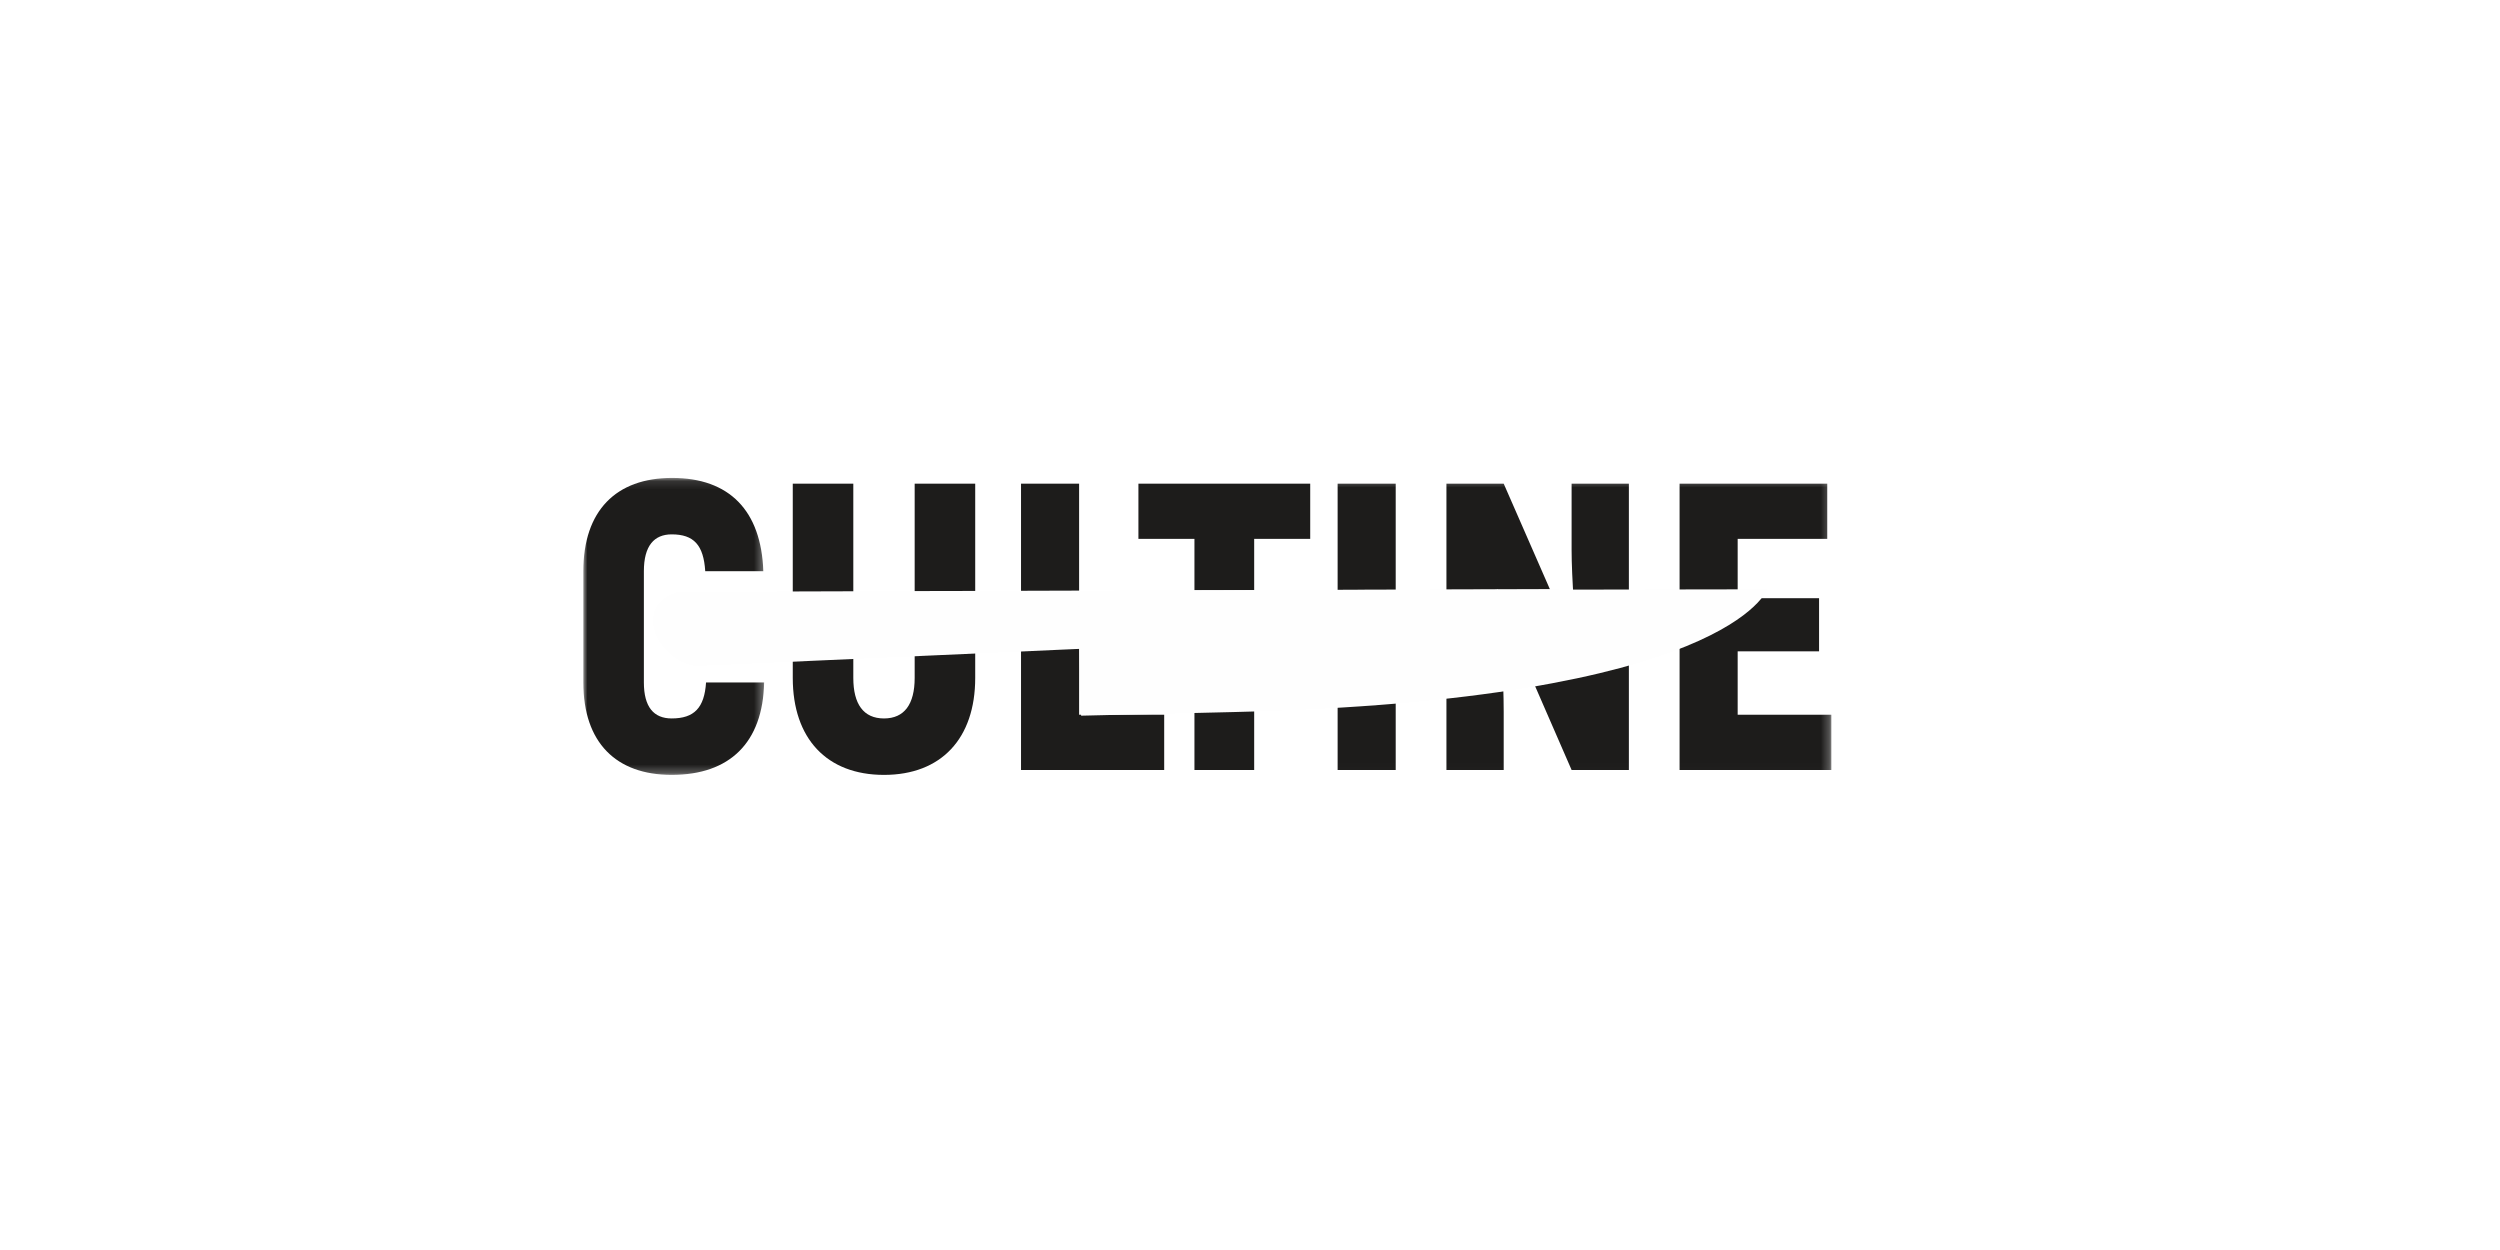 <svg xmlns="http://www.w3.org/2000/svg" xmlns:xlink="http://www.w3.org/1999/xlink" width="300" height="150" viewBox="0 0 300 150">
    <defs>
        <path id="a" d="M21.696 35.748H0V.11h21.696v35.637z"/>
        <path id="c" d="M0 35.987h149.762V.35H0z"/>
    </defs>
    <g fill="none" fill-rule="evenodd">
        <path fill="#FFF" d="M0 0h300v150H0z"/>
        <g transform="translate(70 57)">
            <g transform="translate(0 .24)">
                <mask id="b" fill="#fff">
                    <use xlink:href="#a"/>
                </mask>
                <path fill="#1D1C1B" d="M0 24.654V11.303C0 4.038 3.927.11 10.652.11c6.872 0 10.7 3.927 10.946 11.192h-6.97c-.196-3.142-1.375-4.418-4.025-4.418-2.111 0-3.338 1.374-3.338 4.418v13.351c0 2.945 1.178 4.32 3.338 4.32 2.7 0 3.927-1.276 4.123-4.32h6.97c-.147 7.216-4.123 11.094-11.093 11.094C3.927 35.748 0 31.87 0 24.654" mask="url(#b)"/>
            </g>
            <path fill="#1D1C1B" d="M25.132 24.354V1.038h7.265v23.316c0 3.141 1.227 4.86 3.681 4.86 2.455 0 3.682-1.719 3.682-4.86V1.038h7.265v23.316c0 7.265-4.074 11.633-10.947 11.633-6.871 0-10.946-4.368-10.946-11.633M69.703 28.772v6.626h-17.18V1.038h6.97v27.734zM87.226 7.664h-6.724v27.734h-7.168V7.664H66.61V1.038h20.616z"/>
            <mask id="d" fill="#fff">
                <use xlink:href="#c"/>
            </mask>
            <path fill="#1D1C1B" d="M90.515 35.398h6.97V1.038h-6.97zM125.465 1.038v34.36h-6.873L112.8 22.096l-3.092-8.394-.148.147c.54 4.32.884 10.75.884 14.58v6.97h-6.872V1.037h6.872l6.529 14.922c.834 2.16 1.62 4.418 2.454 6.578l.147-.148c-.589-4.32-.982-10.21-.982-13.4V1.038h6.873zM149.762 28.772v6.626H131.55V1.038h17.72v6.626h-10.75v7.118h9.768v6.381h-9.768v7.609z" mask="url(#d)"/>
            <path fill="#FEFEFE" d="M13.475 22.922c-1.398-.23-2.592-.883-3.578-1.954-.989-1.07-1.496-2.203-1.524-3.397-.041-1.723.958-2.908 3-3.554l105.66-.324 1.104 4.55-104.662 4.68z" mask="url(#d)"/>
            <path fill="#FEFEFE" d="M72.585 13.829l69.481-.113s-4.599 13.316-64.034 14.73l-18.3.436-.35-14.739" mask="url(#d)"/>
        </g>
    </g>
</svg>
